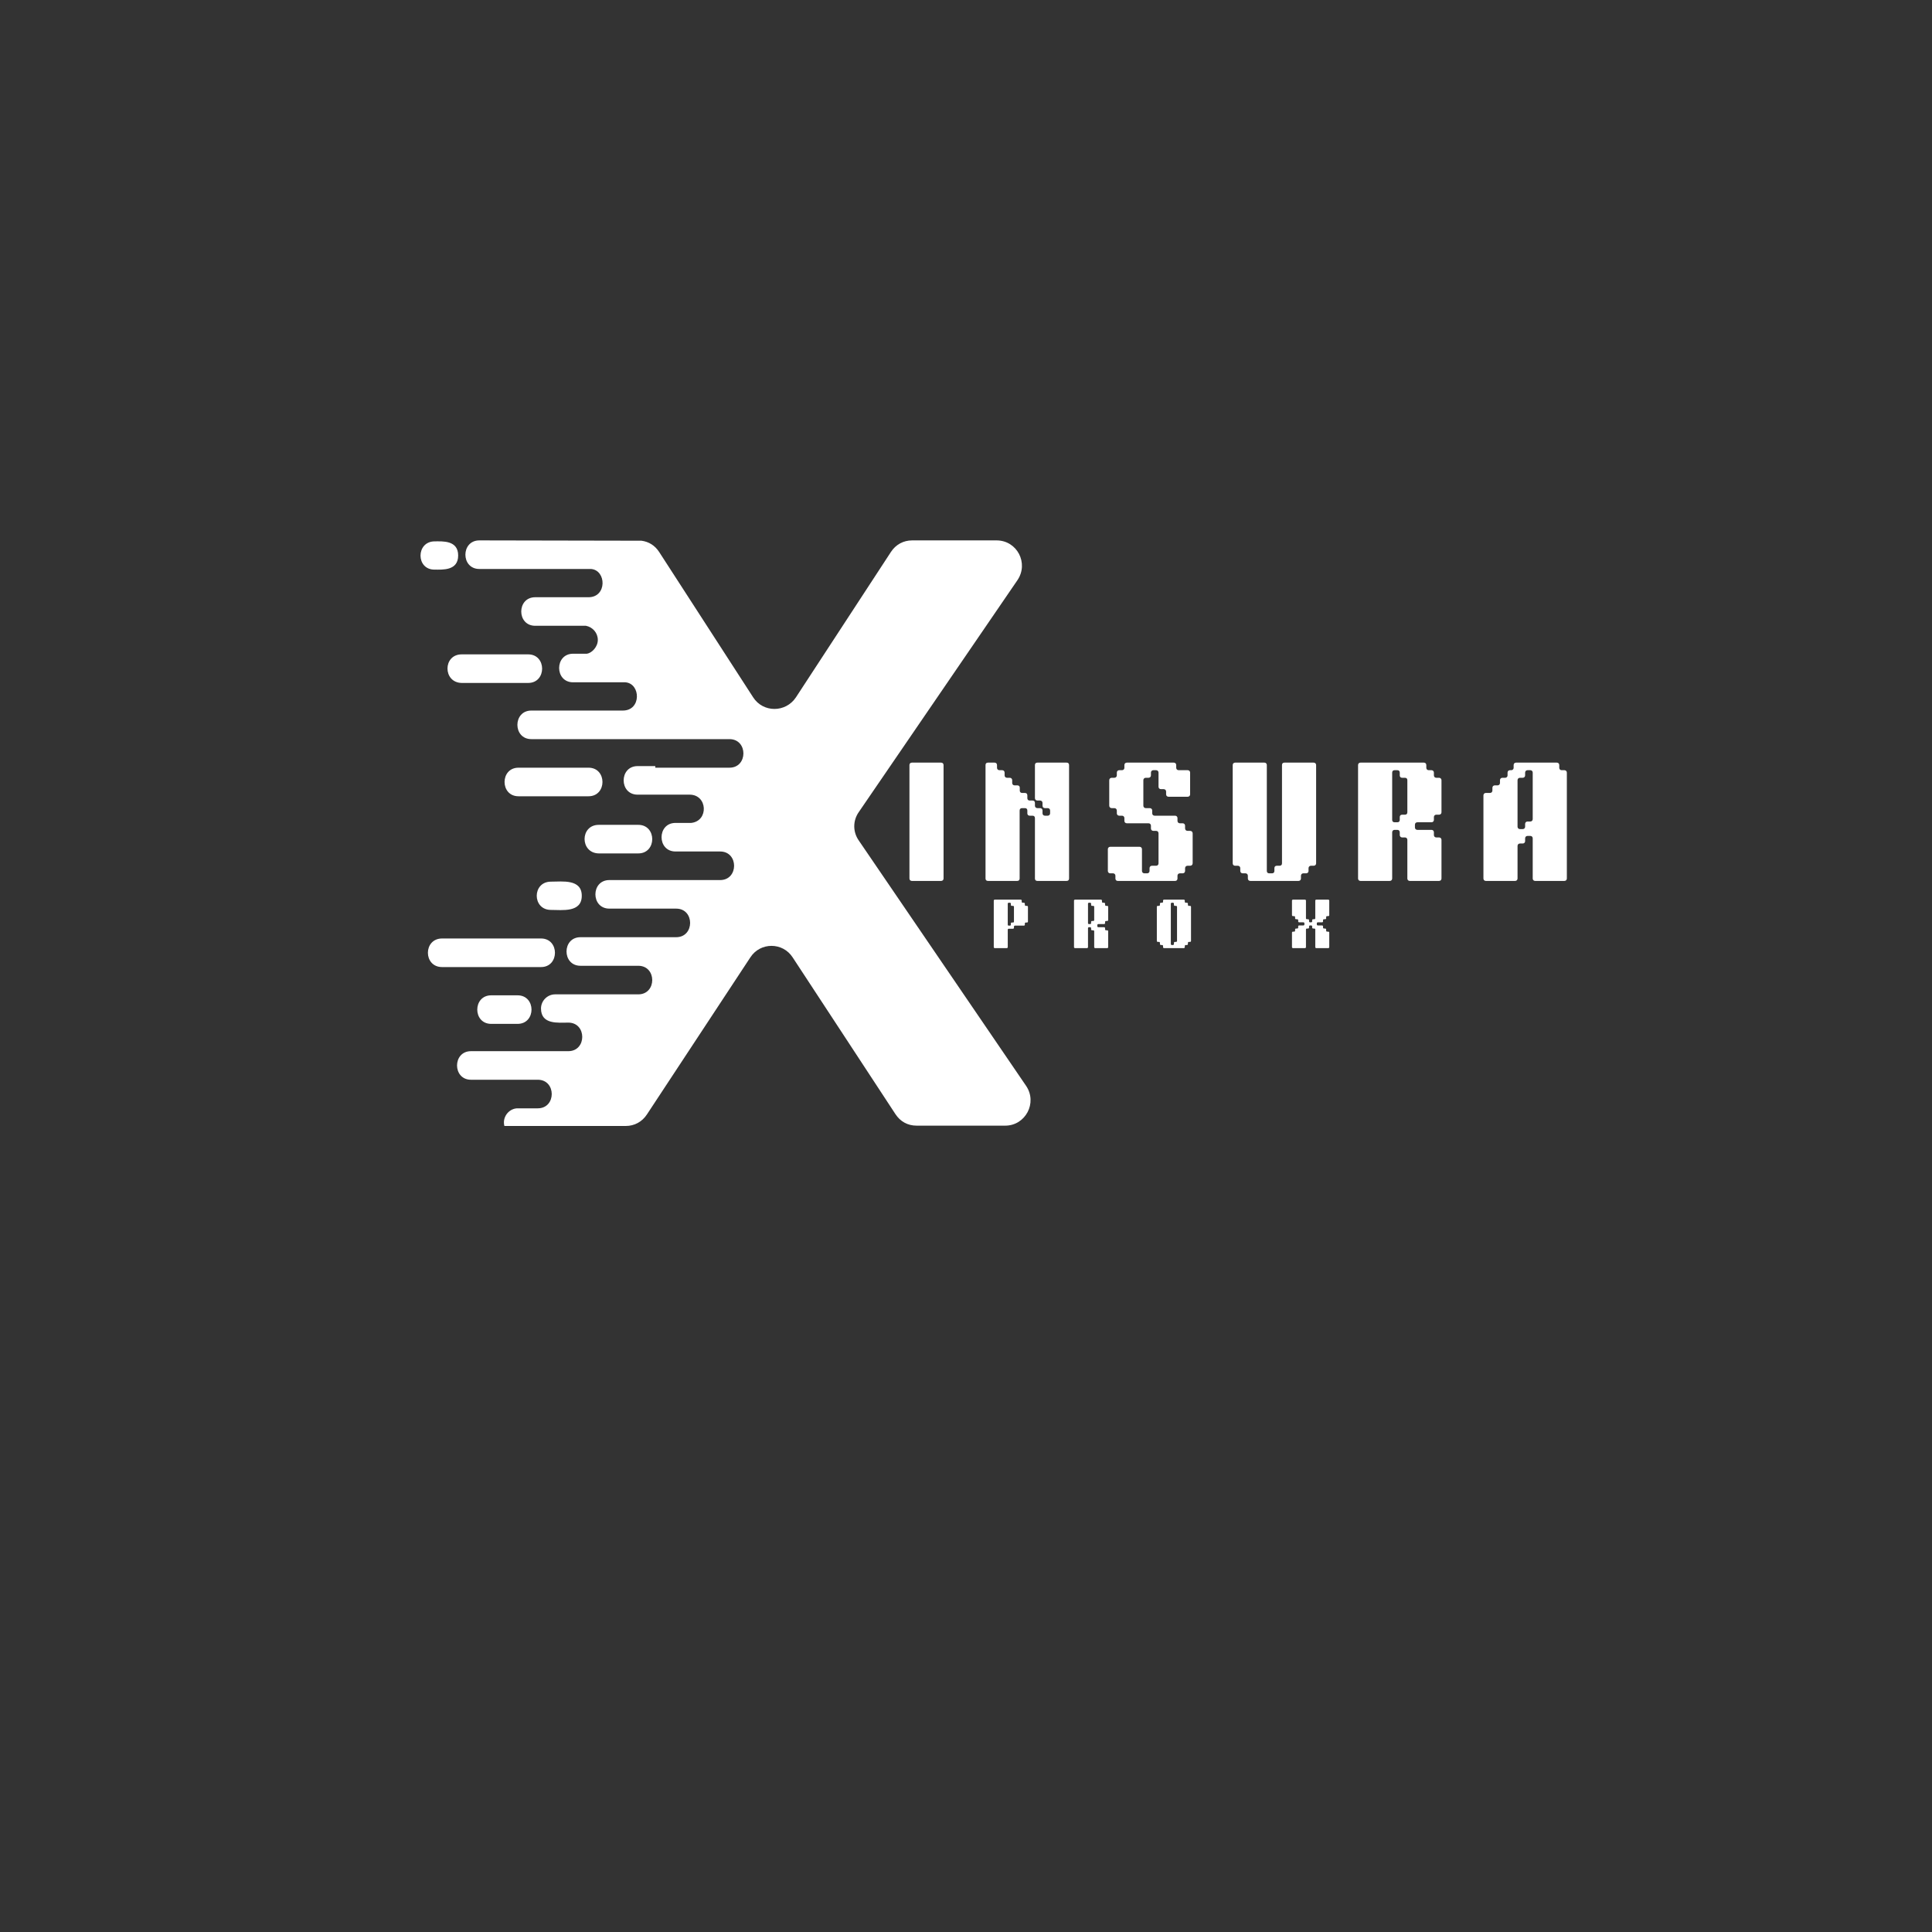 <svg xmlns="http://www.w3.org/2000/svg" xmlns:xlink="http://www.w3.org/1999/xlink" width="500" zoomAndPan="magnify" viewBox="0 0 375 375" height="500" preserveAspectRatio="xMidYMid meet" version="1.0"><rect x="0" y="0" width="375" height="375" fill="#333333" stroke="none"/><defs><g/><clipPath id="ddc03ed7d3"><path d="M 81 104.754 L 201 104.754 L 201 218.754 L 81 218.754 Z M 81 104.754 " clip-rule="nonzero"/></clipPath></defs><g fill="#ffffff" fill-opacity="1"><g transform="translate(174.804, 170.986)"><g><path d="M 1.719 -0.465 C 1.719 -0.195 1.914 0 2.184 0 L 7.875 0 C 8.145 0 8.34 -0.195 8.34 -0.465 L 8.34 -22.496 C 8.34 -22.766 8.145 -22.961 7.875 -22.961 L 2.184 -22.961 C 1.914 -22.961 1.719 -22.766 1.719 -22.496 Z M 1.719 -0.465 "/></g></g></g><g fill="#ffffff" fill-opacity="1"><g transform="translate(189.571, 170.986)"><g><path d="M 1.719 -0.465 C 1.719 -0.172 1.891 0 2.184 0 L 7.875 0 C 8.168 0 8.34 -0.172 8.34 -0.465 L 8.34 -13.664 C 8.34 -13.961 8.512 -14.129 8.809 -14.129 L 9.371 -14.129 C 9.664 -14.129 9.836 -13.961 9.836 -13.664 L 9.836 -13.125 C 9.836 -12.832 10.008 -12.66 10.305 -12.66 L 10.844 -12.66 C 11.137 -12.66 11.309 -12.488 11.309 -12.191 L 11.309 -0.465 C 11.309 -0.172 11.48 0 11.777 0 L 17.469 0 C 17.762 0 17.934 -0.172 17.934 -0.465 L 17.934 -22.496 C 17.934 -22.789 17.762 -22.961 17.469 -22.961 L 11.777 -22.961 C 11.48 -22.961 11.309 -22.789 11.309 -22.496 L 11.309 -16.07 C 11.309 -15.801 11.504 -15.602 11.777 -15.602 L 12.316 -15.602 C 12.586 -15.602 12.781 -15.406 12.781 -15.137 L 12.781 -14.598 C 12.781 -14.328 12.977 -14.129 13.246 -14.129 L 13.789 -14.129 C 14.059 -14.129 14.254 -13.934 14.254 -13.664 L 14.254 -13.125 C 14.254 -12.855 14.059 -12.66 13.789 -12.66 L 13.246 -12.66 C 12.977 -12.66 12.781 -12.855 12.781 -13.125 L 12.781 -13.664 C 12.781 -13.934 12.586 -14.129 12.316 -14.129 L 11.777 -14.129 C 11.504 -14.129 11.309 -14.328 11.309 -14.598 L 11.309 -15.137 C 11.309 -15.43 11.137 -15.602 10.844 -15.602 L 10.305 -15.602 C 10.008 -15.602 9.836 -15.773 9.836 -16.07 L 9.836 -16.609 C 9.836 -16.902 9.664 -17.074 9.371 -17.074 L 8.832 -17.074 C 8.539 -17.074 8.367 -17.246 8.367 -17.539 L 8.367 -18.082 C 8.367 -18.375 8.195 -18.547 7.898 -18.547 L 7.359 -18.547 C 7.09 -18.547 6.895 -18.742 6.895 -19.012 L 6.895 -19.551 C 6.895 -19.82 6.699 -20.02 6.426 -20.02 L 5.887 -20.02 C 5.617 -20.02 5.422 -20.215 5.422 -20.484 L 5.422 -21.023 C 5.422 -21.293 5.227 -21.492 4.957 -21.492 L 4.414 -21.492 C 4.145 -21.492 3.949 -21.688 3.949 -21.957 L 3.949 -22.496 C 3.949 -22.766 3.754 -22.961 3.484 -22.961 L 2.184 -22.961 C 1.891 -22.961 1.719 -22.789 1.719 -22.496 Z M 1.719 -0.465 "/></g></g></g><g fill="#ffffff" fill-opacity="1"><g transform="translate(213.928, 170.986)"><g><path d="M 2.574 -0.465 C 2.574 -0.195 2.746 0 3.016 0 L 14.18 0 C 14.449 0 14.621 -0.195 14.621 -0.465 L 14.621 -1.004 C 14.621 -1.277 14.816 -1.473 15.086 -1.473 L 15.629 -1.473 C 15.898 -1.473 16.094 -1.668 16.094 -1.938 L 16.094 -2.453 C 16.094 -2.746 16.289 -2.945 16.582 -2.945 L 17.074 -2.945 C 17.367 -2.945 17.566 -3.141 17.566 -3.434 L 17.566 -9.223 C 17.566 -9.52 17.367 -9.715 17.074 -9.715 L 16.582 -9.715 C 16.289 -9.715 16.094 -9.91 16.094 -10.207 L 16.094 -10.719 C 16.094 -10.992 15.898 -11.188 15.629 -11.188 L 15.086 -11.188 C 14.816 -11.188 14.621 -11.383 14.621 -11.652 L 14.621 -12.191 C 14.621 -12.461 14.426 -12.66 14.156 -12.66 L 10.18 -12.66 C 9.91 -12.66 9.715 -12.855 9.715 -13.125 L 9.715 -13.664 C 9.715 -13.934 9.52 -14.129 9.25 -14.129 L 8.465 -14.129 C 8.195 -14.129 7.996 -14.328 7.996 -14.598 L 7.996 -19.551 C 7.996 -19.82 8.195 -20.02 8.465 -20.02 L 9.004 -20.02 C 9.273 -20.02 9.469 -20.215 9.469 -20.484 L 9.469 -21.023 C 9.469 -21.293 9.664 -21.492 9.938 -21.492 L 10.477 -21.492 C 10.746 -21.492 10.941 -21.293 10.941 -21.023 L 10.941 -18.277 C 10.941 -18.008 11.137 -17.812 11.406 -17.812 L 11.949 -17.812 C 12.219 -17.812 12.414 -17.613 12.414 -17.344 L 12.414 -16.805 C 12.414 -16.535 12.609 -16.34 12.879 -16.34 L 16.609 -16.34 C 16.879 -16.34 17.074 -16.535 17.074 -16.805 L 17.074 -21.023 C 17.074 -21.293 16.879 -21.492 16.609 -21.492 L 14.844 -21.492 C 14.574 -21.492 14.375 -21.688 14.375 -21.957 L 14.375 -22.496 C 14.375 -22.766 14.18 -22.961 13.91 -22.961 L 4.785 -22.961 C 4.516 -22.961 4.316 -22.766 4.316 -22.496 L 4.316 -21.957 C 4.316 -21.688 4.121 -21.492 3.852 -21.492 L 3.312 -21.492 C 3.043 -21.492 2.848 -21.293 2.848 -21.023 L 2.848 -20.508 C 2.848 -20.215 2.648 -20.02 2.355 -20.02 L 1.863 -20.02 C 1.57 -20.02 1.375 -19.82 1.375 -19.527 L 1.375 -14.621 C 1.375 -14.328 1.57 -14.129 1.863 -14.129 L 2.355 -14.129 C 2.648 -14.129 2.848 -13.934 2.848 -13.641 L 2.848 -13.125 C 2.848 -12.855 3.043 -12.66 3.312 -12.66 L 3.852 -12.66 C 4.121 -12.66 4.316 -12.461 4.316 -12.191 L 4.316 -11.652 C 4.316 -11.383 4.516 -11.188 4.785 -11.188 L 9.004 -11.188 C 9.273 -11.188 9.469 -10.992 9.469 -10.719 L 9.469 -10.18 C 9.469 -9.91 9.664 -9.715 9.938 -9.715 L 10.477 -9.715 C 10.746 -9.715 10.941 -9.52 10.941 -9.25 L 10.941 -3.41 C 10.941 -3.141 10.746 -2.945 10.477 -2.945 L 9.664 -2.945 C 9.395 -2.945 9.199 -2.746 9.199 -2.477 L 9.199 -1.938 C 9.199 -1.668 9.004 -1.473 8.734 -1.473 L 8.195 -1.473 C 7.926 -1.473 7.727 -1.668 7.727 -1.938 L 7.727 -6.156 C 7.727 -6.426 7.531 -6.625 7.262 -6.625 L 1.57 -6.625 C 1.301 -6.625 1.105 -6.426 1.105 -6.156 L 1.105 -1.938 C 1.105 -1.668 1.301 -1.473 1.57 -1.473 L 2.109 -1.473 C 2.379 -1.473 2.574 -1.277 2.574 -1.004 Z M 2.574 -0.465 "/></g></g></g><g fill="#ffffff" fill-opacity="1"><g transform="translate(237.549, 170.986)"><g><path d="M 4.66 -0.465 C 4.66 -0.195 4.859 0 5.129 0 L 14.5 0 C 14.77 0 14.965 -0.195 14.965 -0.465 L 14.965 -1.004 C 14.965 -1.277 15.16 -1.473 15.43 -1.473 L 15.969 -1.473 C 16.242 -1.473 16.438 -1.668 16.438 -1.938 L 16.438 -2.477 C 16.438 -2.746 16.633 -2.945 16.902 -2.945 L 17.441 -2.945 C 17.711 -2.945 17.91 -3.141 17.91 -3.41 L 17.91 -22.496 C 17.91 -22.766 17.711 -22.961 17.441 -22.961 L 11.75 -22.961 C 11.457 -22.961 11.285 -22.789 11.285 -22.496 L 11.285 -3.41 C 11.285 -3.117 11.113 -2.945 10.82 -2.945 L 10.277 -2.945 C 9.984 -2.945 9.812 -2.773 9.812 -2.477 L 9.812 -1.938 C 9.812 -1.645 9.641 -1.473 9.348 -1.473 L 8.809 -1.473 C 8.512 -1.473 8.34 -1.645 8.34 -1.938 L 8.34 -22.496 C 8.34 -22.766 8.145 -22.961 7.875 -22.961 L 2.184 -22.961 C 1.914 -22.961 1.719 -22.766 1.719 -22.496 L 1.719 -3.41 C 1.719 -3.141 1.914 -2.945 2.184 -2.945 L 2.723 -2.945 C 2.992 -2.945 3.188 -2.746 3.188 -2.477 L 3.188 -1.938 C 3.188 -1.668 3.387 -1.473 3.656 -1.473 L 4.195 -1.473 C 4.465 -1.473 4.66 -1.277 4.66 -1.004 Z M 4.66 -0.465 "/></g></g></g><g fill="#ffffff" fill-opacity="1"><g transform="translate(261.881, 170.986)"><g><path d="M 8.34 -21.023 C 8.34 -21.32 8.512 -21.492 8.809 -21.492 L 9.348 -21.492 C 9.641 -21.492 9.812 -21.32 9.812 -21.023 L 9.812 -20.484 C 9.812 -20.191 9.984 -20.02 10.277 -20.02 L 10.82 -20.02 C 11.113 -20.02 11.285 -19.848 11.285 -19.551 L 11.285 -13.32 C 11.285 -13.027 11.113 -12.855 10.82 -12.855 L 10.277 -12.855 C 9.984 -12.855 9.812 -12.684 9.812 -12.391 L 9.812 -11.848 C 9.812 -11.555 9.641 -11.383 9.348 -11.383 L 8.809 -11.383 C 8.512 -11.383 8.34 -11.555 8.34 -11.848 Z M 1.719 -0.465 C 1.719 -0.195 1.914 0 2.184 0 L 7.875 0 C 8.145 0 8.34 -0.195 8.34 -0.465 L 8.34 -9.445 C 8.34 -9.715 8.539 -9.91 8.809 -9.91 L 9.348 -9.91 C 9.617 -9.91 9.812 -9.715 9.812 -9.445 L 9.812 -8.906 C 9.812 -8.637 10.008 -8.438 10.277 -8.438 L 10.82 -8.438 C 11.09 -8.438 11.285 -8.242 11.285 -7.973 L 11.285 -0.465 C 11.285 -0.195 11.48 0 11.75 0 L 17.441 0 C 17.711 0 17.91 -0.195 17.91 -0.465 L 17.91 -7.973 C 17.91 -8.242 17.711 -8.438 17.441 -8.438 L 16.902 -8.438 C 16.633 -8.438 16.438 -8.637 16.438 -8.906 L 16.438 -9.445 C 16.438 -9.715 16.242 -9.91 15.969 -9.91 L 13.223 -9.91 C 12.953 -9.91 12.758 -10.105 12.758 -10.379 L 12.758 -10.918 C 12.758 -11.188 12.953 -11.383 13.223 -11.383 L 15.969 -11.383 C 16.242 -11.383 16.438 -11.578 16.438 -11.848 L 16.438 -12.391 C 16.438 -12.66 16.633 -12.855 16.902 -12.855 L 17.441 -12.855 C 17.711 -12.855 17.91 -13.051 17.91 -13.32 L 17.91 -19.551 C 17.91 -19.82 17.711 -20.02 17.441 -20.02 L 16.902 -20.02 C 16.633 -20.02 16.438 -20.215 16.438 -20.484 L 16.438 -21.023 C 16.438 -21.293 16.242 -21.492 15.969 -21.492 L 15.43 -21.492 C 15.16 -21.492 14.965 -21.688 14.965 -21.957 L 14.965 -22.496 C 14.965 -22.766 14.77 -22.961 14.5 -22.961 L 2.184 -22.961 C 1.914 -22.961 1.719 -22.766 1.719 -22.496 Z M 1.719 -0.465 "/></g></g></g><g fill="#ffffff" fill-opacity="1"><g transform="translate(286.214, 170.986)"><g><path d="M 1.719 -0.465 C 1.719 -0.195 1.914 0 2.184 0 L 7.875 0 C 8.145 0 8.34 -0.195 8.34 -0.465 L 8.34 -6.797 C 8.34 -7.066 8.539 -7.262 8.809 -7.262 L 9.348 -7.262 C 9.617 -7.262 9.812 -7.457 9.812 -7.727 L 9.812 -8.266 C 9.812 -8.539 10.008 -8.734 10.277 -8.734 L 10.82 -8.734 C 11.09 -8.734 11.285 -8.539 11.285 -8.266 L 11.285 -0.465 C 11.285 -0.195 11.48 0 11.75 0 L 17.441 0 C 17.711 0 17.91 -0.195 17.91 -0.465 L 17.91 -21.023 C 17.91 -21.293 17.711 -21.492 17.441 -21.492 L 16.902 -21.492 C 16.633 -21.492 16.438 -21.688 16.438 -21.957 L 16.438 -22.496 C 16.438 -22.766 16.242 -22.961 15.969 -22.961 L 8.047 -22.961 C 7.777 -22.961 7.582 -22.766 7.582 -22.496 L 7.582 -21.957 C 7.582 -21.688 7.383 -21.492 7.113 -21.492 L 6.867 -21.492 C 6.598 -21.492 6.402 -21.293 6.402 -21.023 L 6.402 -20.484 C 6.402 -20.215 6.207 -20.02 5.938 -20.02 L 5.398 -20.02 C 5.129 -20.02 4.93 -19.82 4.93 -19.551 L 4.93 -19.012 C 4.93 -18.742 4.734 -18.547 4.465 -18.547 L 3.926 -18.547 C 3.656 -18.547 3.461 -18.352 3.461 -18.082 L 3.461 -17.539 C 3.461 -17.27 3.262 -17.074 2.992 -17.074 L 2.184 -17.074 C 1.914 -17.074 1.719 -16.879 1.719 -16.609 Z M 8.809 -10.059 C 8.539 -10.059 8.34 -10.254 8.34 -10.523 L 8.34 -19.551 C 8.34 -19.82 8.539 -20.02 8.809 -20.02 L 9.348 -20.02 C 9.617 -20.02 9.812 -20.215 9.812 -20.484 L 9.812 -21.023 C 9.812 -21.293 10.008 -21.492 10.277 -21.492 L 10.82 -21.492 C 11.09 -21.492 11.285 -21.293 11.285 -21.023 L 11.285 -11.996 C 11.285 -11.727 11.09 -11.531 10.82 -11.531 L 10.277 -11.531 C 10.008 -11.531 9.812 -11.336 9.812 -11.062 L 9.812 -10.523 C 9.812 -10.254 9.617 -10.059 9.348 -10.059 Z M 8.809 -10.059 "/></g></g></g><g fill="#ffffff" fill-opacity="1"><g transform="translate(192.187, 184.028)"><g><path d="M 0.703 -0.191 C 0.703 -0.082 0.785 0 0.895 0 L 3.227 0 C 3.336 0 3.418 -0.082 3.418 -0.191 L 3.418 -3.566 C 3.418 -3.68 3.496 -3.758 3.609 -3.758 L 4.434 -3.758 C 4.543 -3.758 4.621 -3.84 4.621 -3.949 L 4.621 -4.172 C 4.621 -4.281 4.703 -4.363 4.812 -4.363 L 6.543 -4.363 C 6.664 -4.363 6.734 -4.434 6.734 -4.551 L 6.734 -4.773 C 6.734 -4.883 6.812 -4.965 6.926 -4.965 L 7.145 -4.965 C 7.258 -4.965 7.336 -5.047 7.336 -5.156 L 7.336 -8.012 C 7.336 -8.121 7.258 -8.199 7.145 -8.199 L 6.926 -8.199 C 6.812 -8.199 6.734 -8.281 6.734 -8.391 L 6.734 -8.613 C 6.734 -8.723 6.652 -8.805 6.543 -8.805 L 6.32 -8.805 C 6.211 -8.805 6.129 -8.883 6.129 -8.996 L 6.129 -9.215 C 6.129 -9.328 6.051 -9.406 5.941 -9.406 L 0.895 -9.406 C 0.785 -9.406 0.703 -9.328 0.703 -9.215 Z M 3.418 -8.613 C 3.418 -8.734 3.488 -8.805 3.609 -8.805 L 3.828 -8.805 C 3.949 -8.805 4.02 -8.734 4.02 -8.613 L 4.02 -8.391 C 4.02 -8.27 4.09 -8.199 4.211 -8.199 L 4.434 -8.199 C 4.551 -8.199 4.621 -8.129 4.621 -8.012 L 4.621 -5.156 C 4.621 -5.035 4.551 -4.965 4.434 -4.965 L 4.211 -4.965 C 4.09 -4.965 4.02 -4.895 4.02 -4.773 L 4.02 -4.551 C 4.02 -4.434 3.949 -4.363 3.828 -4.363 L 3.609 -4.363 C 3.488 -4.363 3.418 -4.434 3.418 -4.551 Z M 3.418 -8.613 "/></g></g></g><g fill="#ffffff" fill-opacity="1"><g transform="translate(207.762, 184.028)"><g><path d="M 3.418 -8.613 C 3.418 -8.734 3.488 -8.805 3.609 -8.805 L 3.828 -8.805 C 3.949 -8.805 4.02 -8.734 4.02 -8.613 L 4.02 -8.391 C 4.02 -8.27 4.09 -8.199 4.211 -8.199 L 4.434 -8.199 C 4.551 -8.199 4.621 -8.129 4.621 -8.012 L 4.621 -5.457 C 4.621 -5.336 4.551 -5.266 4.434 -5.266 L 4.211 -5.266 C 4.09 -5.266 4.02 -5.195 4.02 -5.074 L 4.02 -4.855 C 4.02 -4.734 3.949 -4.664 3.828 -4.664 L 3.609 -4.664 C 3.488 -4.664 3.418 -4.734 3.418 -4.855 Z M 0.703 -0.191 C 0.703 -0.082 0.785 0 0.895 0 L 3.227 0 C 3.336 0 3.418 -0.082 3.418 -0.191 L 3.418 -3.871 C 3.418 -3.98 3.496 -4.059 3.609 -4.059 L 3.828 -4.059 C 3.941 -4.059 4.02 -3.98 4.02 -3.871 L 4.02 -3.648 C 4.02 -3.539 4.102 -3.457 4.211 -3.457 L 4.434 -3.457 C 4.543 -3.457 4.621 -3.375 4.621 -3.266 L 4.621 -0.191 C 4.621 -0.082 4.703 0 4.812 0 L 7.145 0 C 7.258 0 7.336 -0.082 7.336 -0.191 L 7.336 -3.266 C 7.336 -3.375 7.258 -3.457 7.145 -3.457 L 6.926 -3.457 C 6.812 -3.457 6.734 -3.539 6.734 -3.648 L 6.734 -3.871 C 6.734 -3.98 6.652 -4.059 6.543 -4.059 L 5.418 -4.059 C 5.305 -4.059 5.227 -4.141 5.227 -4.25 L 5.227 -4.473 C 5.227 -4.582 5.305 -4.664 5.418 -4.664 L 6.543 -4.664 C 6.652 -4.664 6.734 -4.742 6.734 -4.855 L 6.734 -5.074 C 6.734 -5.188 6.812 -5.266 6.926 -5.266 L 7.145 -5.266 C 7.258 -5.266 7.336 -5.348 7.336 -5.457 L 7.336 -8.012 C 7.336 -8.121 7.258 -8.199 7.145 -8.199 L 6.926 -8.199 C 6.812 -8.199 6.734 -8.281 6.734 -8.391 L 6.734 -8.613 C 6.734 -8.723 6.652 -8.805 6.543 -8.805 L 6.32 -8.805 C 6.211 -8.805 6.129 -8.883 6.129 -8.996 L 6.129 -9.215 C 6.129 -9.328 6.051 -9.406 5.941 -9.406 L 0.895 -9.406 C 0.785 -9.406 0.703 -9.328 0.703 -9.215 Z M 0.703 -0.191 "/></g></g></g><g fill="#ffffff" fill-opacity="1"><g transform="translate(223.839, 184.028)"><g><path d="M 1.91 -0.191 C 1.91 -0.082 1.988 0 2.102 0 L 5.941 0 C 6.051 0 6.129 -0.082 6.129 -0.191 L 6.129 -0.41 C 6.129 -0.523 6.211 -0.602 6.32 -0.602 L 6.543 -0.602 C 6.652 -0.602 6.734 -0.684 6.734 -0.793 L 6.734 -1.016 C 6.734 -1.125 6.812 -1.207 6.926 -1.207 L 7.145 -1.207 C 7.258 -1.207 7.336 -1.285 7.336 -1.398 L 7.336 -8.012 C 7.336 -8.121 7.258 -8.199 7.145 -8.199 L 6.926 -8.199 C 6.812 -8.199 6.734 -8.281 6.734 -8.391 L 6.734 -8.613 C 6.734 -8.723 6.652 -8.805 6.543 -8.805 L 6.32 -8.805 C 6.211 -8.805 6.129 -8.883 6.129 -8.996 L 6.129 -9.215 C 6.129 -9.328 6.051 -9.406 5.941 -9.406 L 2.102 -9.406 C 1.988 -9.406 1.91 -9.328 1.91 -9.215 L 1.91 -8.996 C 1.91 -8.883 1.828 -8.805 1.719 -8.805 L 1.496 -8.805 C 1.387 -8.805 1.305 -8.723 1.305 -8.613 L 1.305 -8.391 C 1.305 -8.281 1.227 -8.199 1.117 -8.199 L 0.895 -8.199 C 0.785 -8.199 0.703 -8.121 0.703 -8.012 L 0.703 -1.398 C 0.703 -1.285 0.785 -1.207 0.895 -1.207 L 1.117 -1.207 C 1.227 -1.207 1.305 -1.125 1.305 -1.016 L 1.305 -0.793 C 1.305 -0.684 1.387 -0.602 1.496 -0.602 L 1.719 -0.602 C 1.828 -0.602 1.91 -0.523 1.91 -0.41 Z M 3.418 -8.613 C 3.418 -8.723 3.496 -8.805 3.609 -8.805 L 3.828 -8.805 C 3.941 -8.805 4.02 -8.723 4.02 -8.613 L 4.02 -8.391 C 4.02 -8.281 4.102 -8.199 4.211 -8.199 L 4.434 -8.199 C 4.543 -8.199 4.621 -8.121 4.621 -8.012 L 4.621 -1.398 C 4.621 -1.285 4.543 -1.207 4.434 -1.207 L 4.211 -1.207 C 4.102 -1.207 4.02 -1.125 4.02 -1.016 L 4.02 -0.793 C 4.02 -0.684 3.941 -0.602 3.828 -0.602 L 3.609 -0.602 C 3.496 -0.602 3.418 -0.684 3.418 -0.793 Z M 3.418 -8.613 "/></g></g></g><g fill="#ffffff" fill-opacity="1"><g transform="translate(239.917, 184.028)"><g/></g></g><g fill="#ffffff" fill-opacity="1"><g transform="translate(250.47, 184.028)"><g><path d="M 0.301 -0.191 C 0.301 -0.082 0.383 0 0.492 0 L 2.824 0 C 2.934 0 3.016 -0.082 3.016 -0.191 L 3.016 -3.609 C 3.016 -3.719 3.094 -3.801 3.207 -3.801 L 3.426 -3.801 C 3.539 -3.801 3.617 -3.879 3.617 -3.988 L 3.617 -4.211 C 3.617 -4.32 3.699 -4.402 3.809 -4.402 L 4.031 -4.402 C 4.141 -4.402 4.223 -4.32 4.223 -4.211 L 4.223 -3.988 C 4.223 -3.879 4.301 -3.801 4.41 -3.801 L 4.633 -3.801 C 4.742 -3.801 4.824 -3.719 4.824 -3.609 L 4.824 -0.191 C 4.824 -0.082 4.906 0 5.016 0 L 7.348 0 C 7.457 0 7.539 -0.082 7.539 -0.191 L 7.539 -3.004 C 7.539 -3.117 7.457 -3.195 7.348 -3.195 L 7.125 -3.195 C 7.016 -3.195 6.934 -3.277 6.934 -3.387 L 6.934 -3.609 C 6.934 -3.719 6.855 -3.801 6.742 -3.801 L 6.523 -3.801 C 6.41 -3.801 6.332 -3.879 6.332 -3.988 L 6.332 -4.211 C 6.332 -4.32 6.25 -4.402 6.141 -4.402 L 5.316 -4.402 C 5.207 -4.402 5.125 -4.48 5.125 -4.594 L 5.125 -4.812 C 5.125 -4.926 5.207 -5.004 5.316 -5.004 L 6.141 -5.004 C 6.25 -5.004 6.332 -5.086 6.332 -5.195 L 6.332 -5.418 C 6.332 -5.527 6.41 -5.609 6.523 -5.609 L 6.742 -5.609 C 6.855 -5.609 6.934 -5.688 6.934 -5.801 L 6.934 -6.02 C 6.934 -6.129 7.016 -6.211 7.125 -6.211 L 7.348 -6.211 C 7.457 -6.211 7.539 -6.293 7.539 -6.402 L 7.539 -9.215 C 7.539 -9.328 7.457 -9.406 7.348 -9.406 L 5.016 -9.406 C 4.906 -9.406 4.824 -9.328 4.824 -9.215 L 4.824 -5.801 C 4.824 -5.688 4.742 -5.609 4.633 -5.609 L 4.41 -5.609 C 4.301 -5.609 4.223 -5.527 4.223 -5.418 L 4.223 -5.195 C 4.223 -5.086 4.141 -5.004 4.031 -5.004 L 3.809 -5.004 C 3.699 -5.004 3.617 -5.086 3.617 -5.195 L 3.617 -5.418 C 3.617 -5.527 3.539 -5.609 3.426 -5.609 L 3.207 -5.609 C 3.094 -5.609 3.016 -5.688 3.016 -5.801 L 3.016 -9.215 C 3.016 -9.328 2.934 -9.406 2.824 -9.406 L 0.492 -9.406 C 0.383 -9.406 0.301 -9.328 0.301 -9.215 L 0.301 -6.402 C 0.301 -6.293 0.383 -6.211 0.492 -6.211 L 0.715 -6.211 C 0.824 -6.211 0.906 -6.129 0.906 -6.02 L 0.906 -5.801 C 0.906 -5.688 0.984 -5.609 1.094 -5.609 L 1.316 -5.609 C 1.426 -5.609 1.508 -5.527 1.508 -5.418 L 1.508 -5.195 C 1.508 -5.086 1.59 -5.004 1.699 -5.004 L 2.523 -5.004 C 2.633 -5.004 2.715 -4.926 2.715 -4.812 L 2.715 -4.594 C 2.715 -4.48 2.633 -4.402 2.523 -4.402 L 1.699 -4.402 C 1.59 -4.402 1.508 -4.32 1.508 -4.211 L 1.508 -3.988 C 1.508 -3.879 1.426 -3.801 1.316 -3.801 L 1.094 -3.801 C 0.984 -3.801 0.906 -3.719 0.906 -3.609 L 0.906 -3.387 C 0.906 -3.277 0.824 -3.195 0.715 -3.195 L 0.492 -3.195 C 0.383 -3.195 0.301 -3.117 0.301 -3.004 Z M 0.301 -0.191 "/></g></g></g><g clip-path="url(#ddc03ed7d3)"><path fill="#ffffff" d="M 127.191 149.008 L 141.586 149.008 C 145.199 149.008 145.199 143.465 141.586 143.465 L 103.137 143.465 C 99.523 143.465 99.523 137.918 103.137 137.918 L 120.898 137.918 C 124.512 137.918 124.387 132.684 121.395 132.434 L 111.238 132.434 C 107.625 132.434 107.625 126.887 111.238 126.887 L 113.918 126.887 C 114.852 126.762 116.035 125.578 116.035 124.207 C 116.035 122.836 115.039 121.715 113.73 121.465 L 103.887 121.465 C 100.27 121.465 100.27 115.922 103.887 115.922 L 114.23 115.922 C 117.844 115.922 117.719 110.684 114.727 110.438 L 93.043 110.438 C 89.43 110.438 89.43 104.891 93.043 104.891 L 124.512 104.953 C 125.945 105.141 127.129 105.887 127.938 107.133 L 146.195 135.363 C 148.129 138.352 152.488 138.352 154.484 135.363 L 172.93 107.133 C 173.863 105.699 175.359 104.891 177.043 104.891 L 193.43 104.891 C 197.418 104.891 199.723 109.316 197.48 112.617 L 166.699 157.609 C 165.516 159.289 165.516 161.473 166.699 163.156 L 199.164 210.762 C 201.406 214.066 199.039 218.488 195.113 218.488 L 177.914 218.488 C 176.168 218.488 174.738 217.68 173.801 216.246 L 153.859 185.836 C 151.93 182.844 147.566 182.844 145.637 185.836 L 125.57 216.309 C 124.637 217.742 123.141 218.551 121.457 218.551 L 97.902 218.551 C 97.465 216.934 98.648 215.25 100.332 215.125 L 104.383 215.125 C 107.996 215.125 107.996 209.578 104.383 209.578 L 91.422 209.578 C 87.809 209.578 87.809 204.031 91.422 204.031 L 110.305 204.031 C 113.918 204.031 113.918 198.488 110.305 198.488 C 108.371 198.488 105.008 198.922 105.008 195.746 C 105.008 194.25 106.254 193.004 107.75 193.004 L 123.887 193.004 C 127.504 193.004 127.504 187.457 123.887 187.457 L 112.672 187.457 C 109.059 187.457 109.059 181.91 112.672 181.91 L 131.242 181.91 C 134.855 181.91 134.855 176.363 131.242 176.363 L 118.281 176.363 C 114.664 176.363 114.664 170.82 118.281 170.82 C 125.445 170.82 132.613 170.82 139.777 170.82 C 143.391 170.82 143.391 165.273 139.777 165.273 L 131.117 165.273 C 127.504 165.273 127.504 159.727 131.117 159.727 L 134.168 159.727 C 137.598 159.352 137.348 154.242 133.859 154.242 C 130.492 154.242 127.129 154.242 123.762 154.242 C 120.148 154.242 120.148 148.699 123.762 148.699 L 127.191 148.699 Z M 116.223 160.102 L 123.887 160.102 C 127.504 160.102 127.504 165.648 123.887 165.648 L 116.223 165.648 C 112.547 165.586 112.547 160.102 116.223 160.102 Z M 89.613 127.012 L 102.516 127.012 C 106.129 127.012 106.129 132.559 102.516 132.559 L 89.613 132.559 C 85.938 132.496 85.938 127.012 89.613 127.012 Z M 84.379 105.078 C 85.875 105.078 88.93 104.828 88.93 107.82 C 88.93 110.809 85.875 110.562 84.379 110.562 C 80.703 110.625 80.703 105.078 84.379 105.078 Z M 106.938 171.129 C 109.121 171.129 112.922 170.57 112.922 173.871 C 112.922 177.176 109.121 176.613 106.938 176.613 C 103.262 176.613 103.262 171.129 106.938 171.129 Z M 100.645 149.008 L 114.23 149.008 C 117.844 149.008 117.844 154.555 114.23 154.555 L 100.645 154.555 C 97.031 154.555 97.031 149.008 100.645 149.008 Z M 85.812 182.16 L 105.008 182.16 C 108.621 182.16 108.621 187.707 105.008 187.707 L 85.812 187.707 C 82.137 187.707 82.137 182.16 85.812 182.16 Z M 95.348 193.191 L 100.457 193.191 C 104.07 193.191 104.07 198.734 100.457 198.734 L 95.348 198.734 C 91.734 198.734 91.734 193.191 95.348 193.191 Z M 95.348 193.191 " fill-opacity="1" fill-rule="evenodd"/></g></svg>